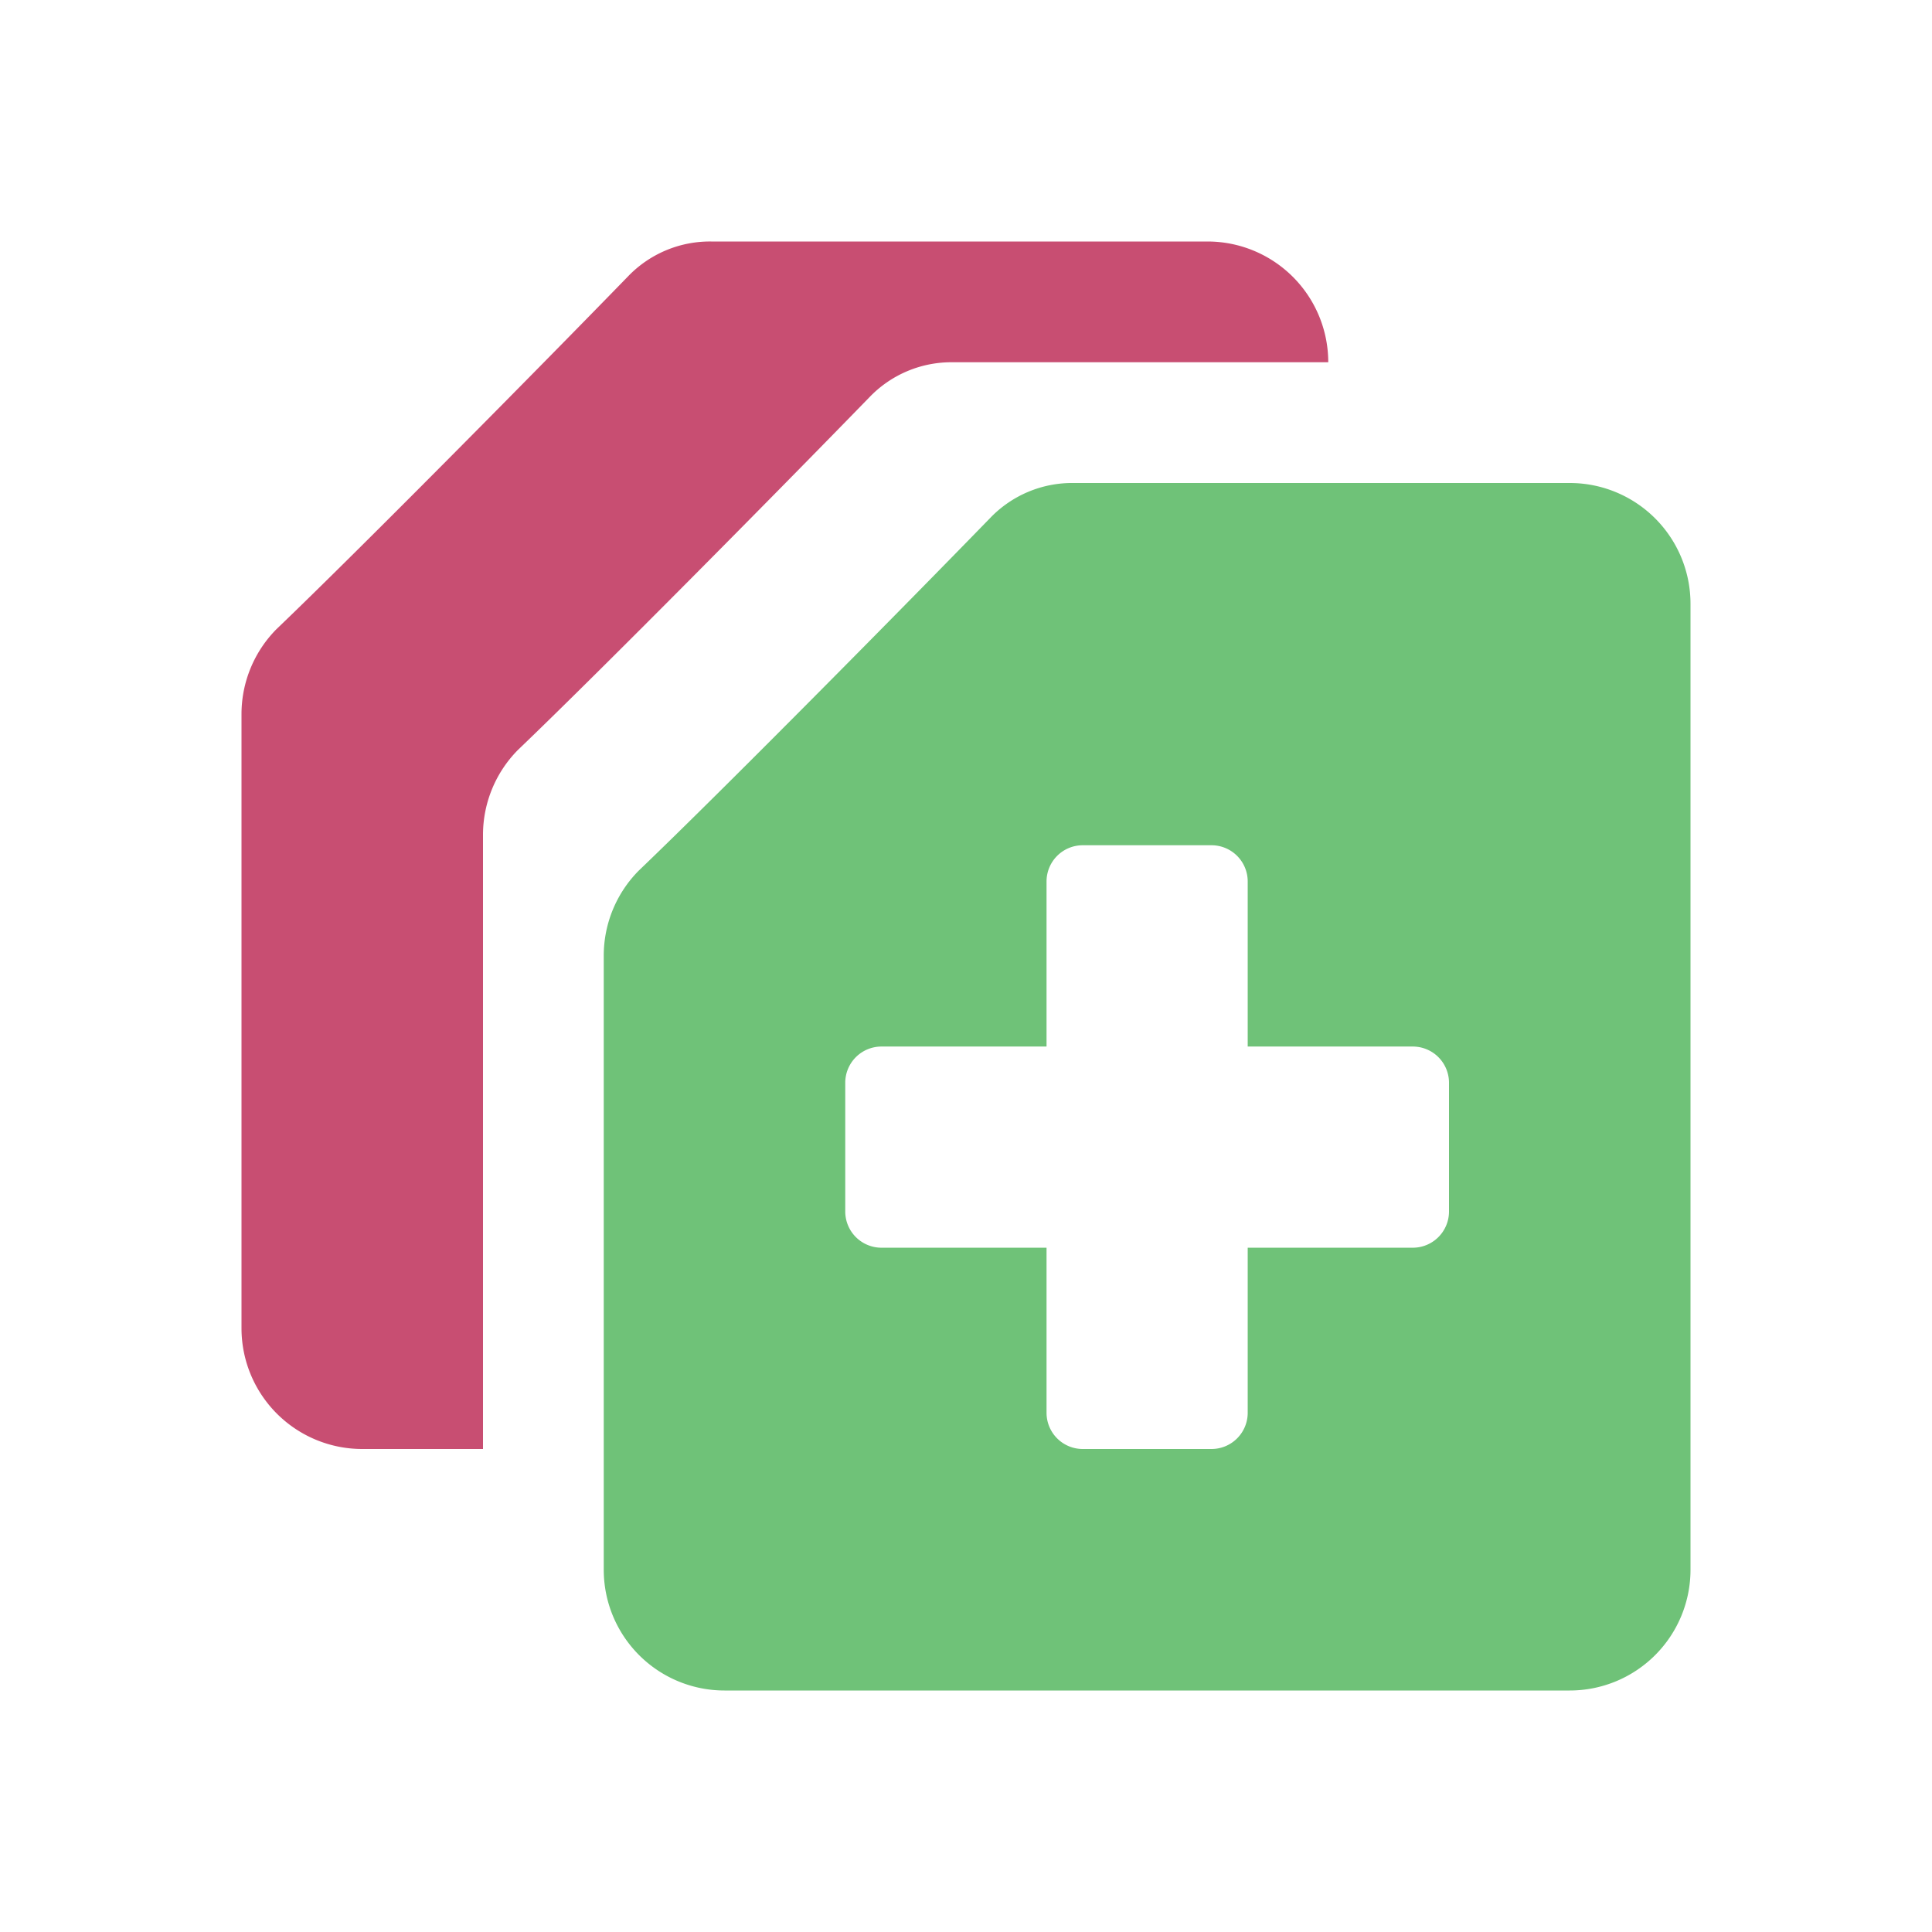 <svg xmlns="http://www.w3.org/2000/svg" width="16" height="16" fill="none"><path fill="#6FC278" fill-rule="evenodd" d="M13 4H8.89a.94.94 0 0 0-.69.29C7.51 5 6 6.53 5.29 7.21a1 1 0 0 0-.29.7V13a1 1 0 0 0 1 1h7a1 1 0 0 0 1-1V5a1 1 0 0 0-1-1ZM8.667 7.3a.3.3 0 0 1 .3-.3h1.066a.3.3 0 0 1 .3.3v1.367H11.7a.3.3 0 0 1 .3.3v1.066a.3.3 0 0 1-.3.3h-1.367V11.7a.3.3 0 0 1-.3.3H8.967a.3.3 0 0 1-.3-.3v-1.367H7.3a.3.3 0 0 1-.3-.3V8.967a.3.3 0 0 1 .3-.3h1.367V7.3Z" clip-rule="evenodd"/><path fill="#C84E72" fill-rule="evenodd" d="M5.89 2H10a1 1 0 0 1 1 1H7.89a.94.94 0 0 0-.69.29C6.51 4 5 5.53 4.29 6.21a1 1 0 0 0-.29.7V12H3a1 1 0 0 1-1-1V5.91a1 1 0 0 1 .29-.7C3 4.53 4.51 3 5.2 2.29A.94.94 0 0 1 5.89 2Z" clip-rule="evenodd"/></svg>